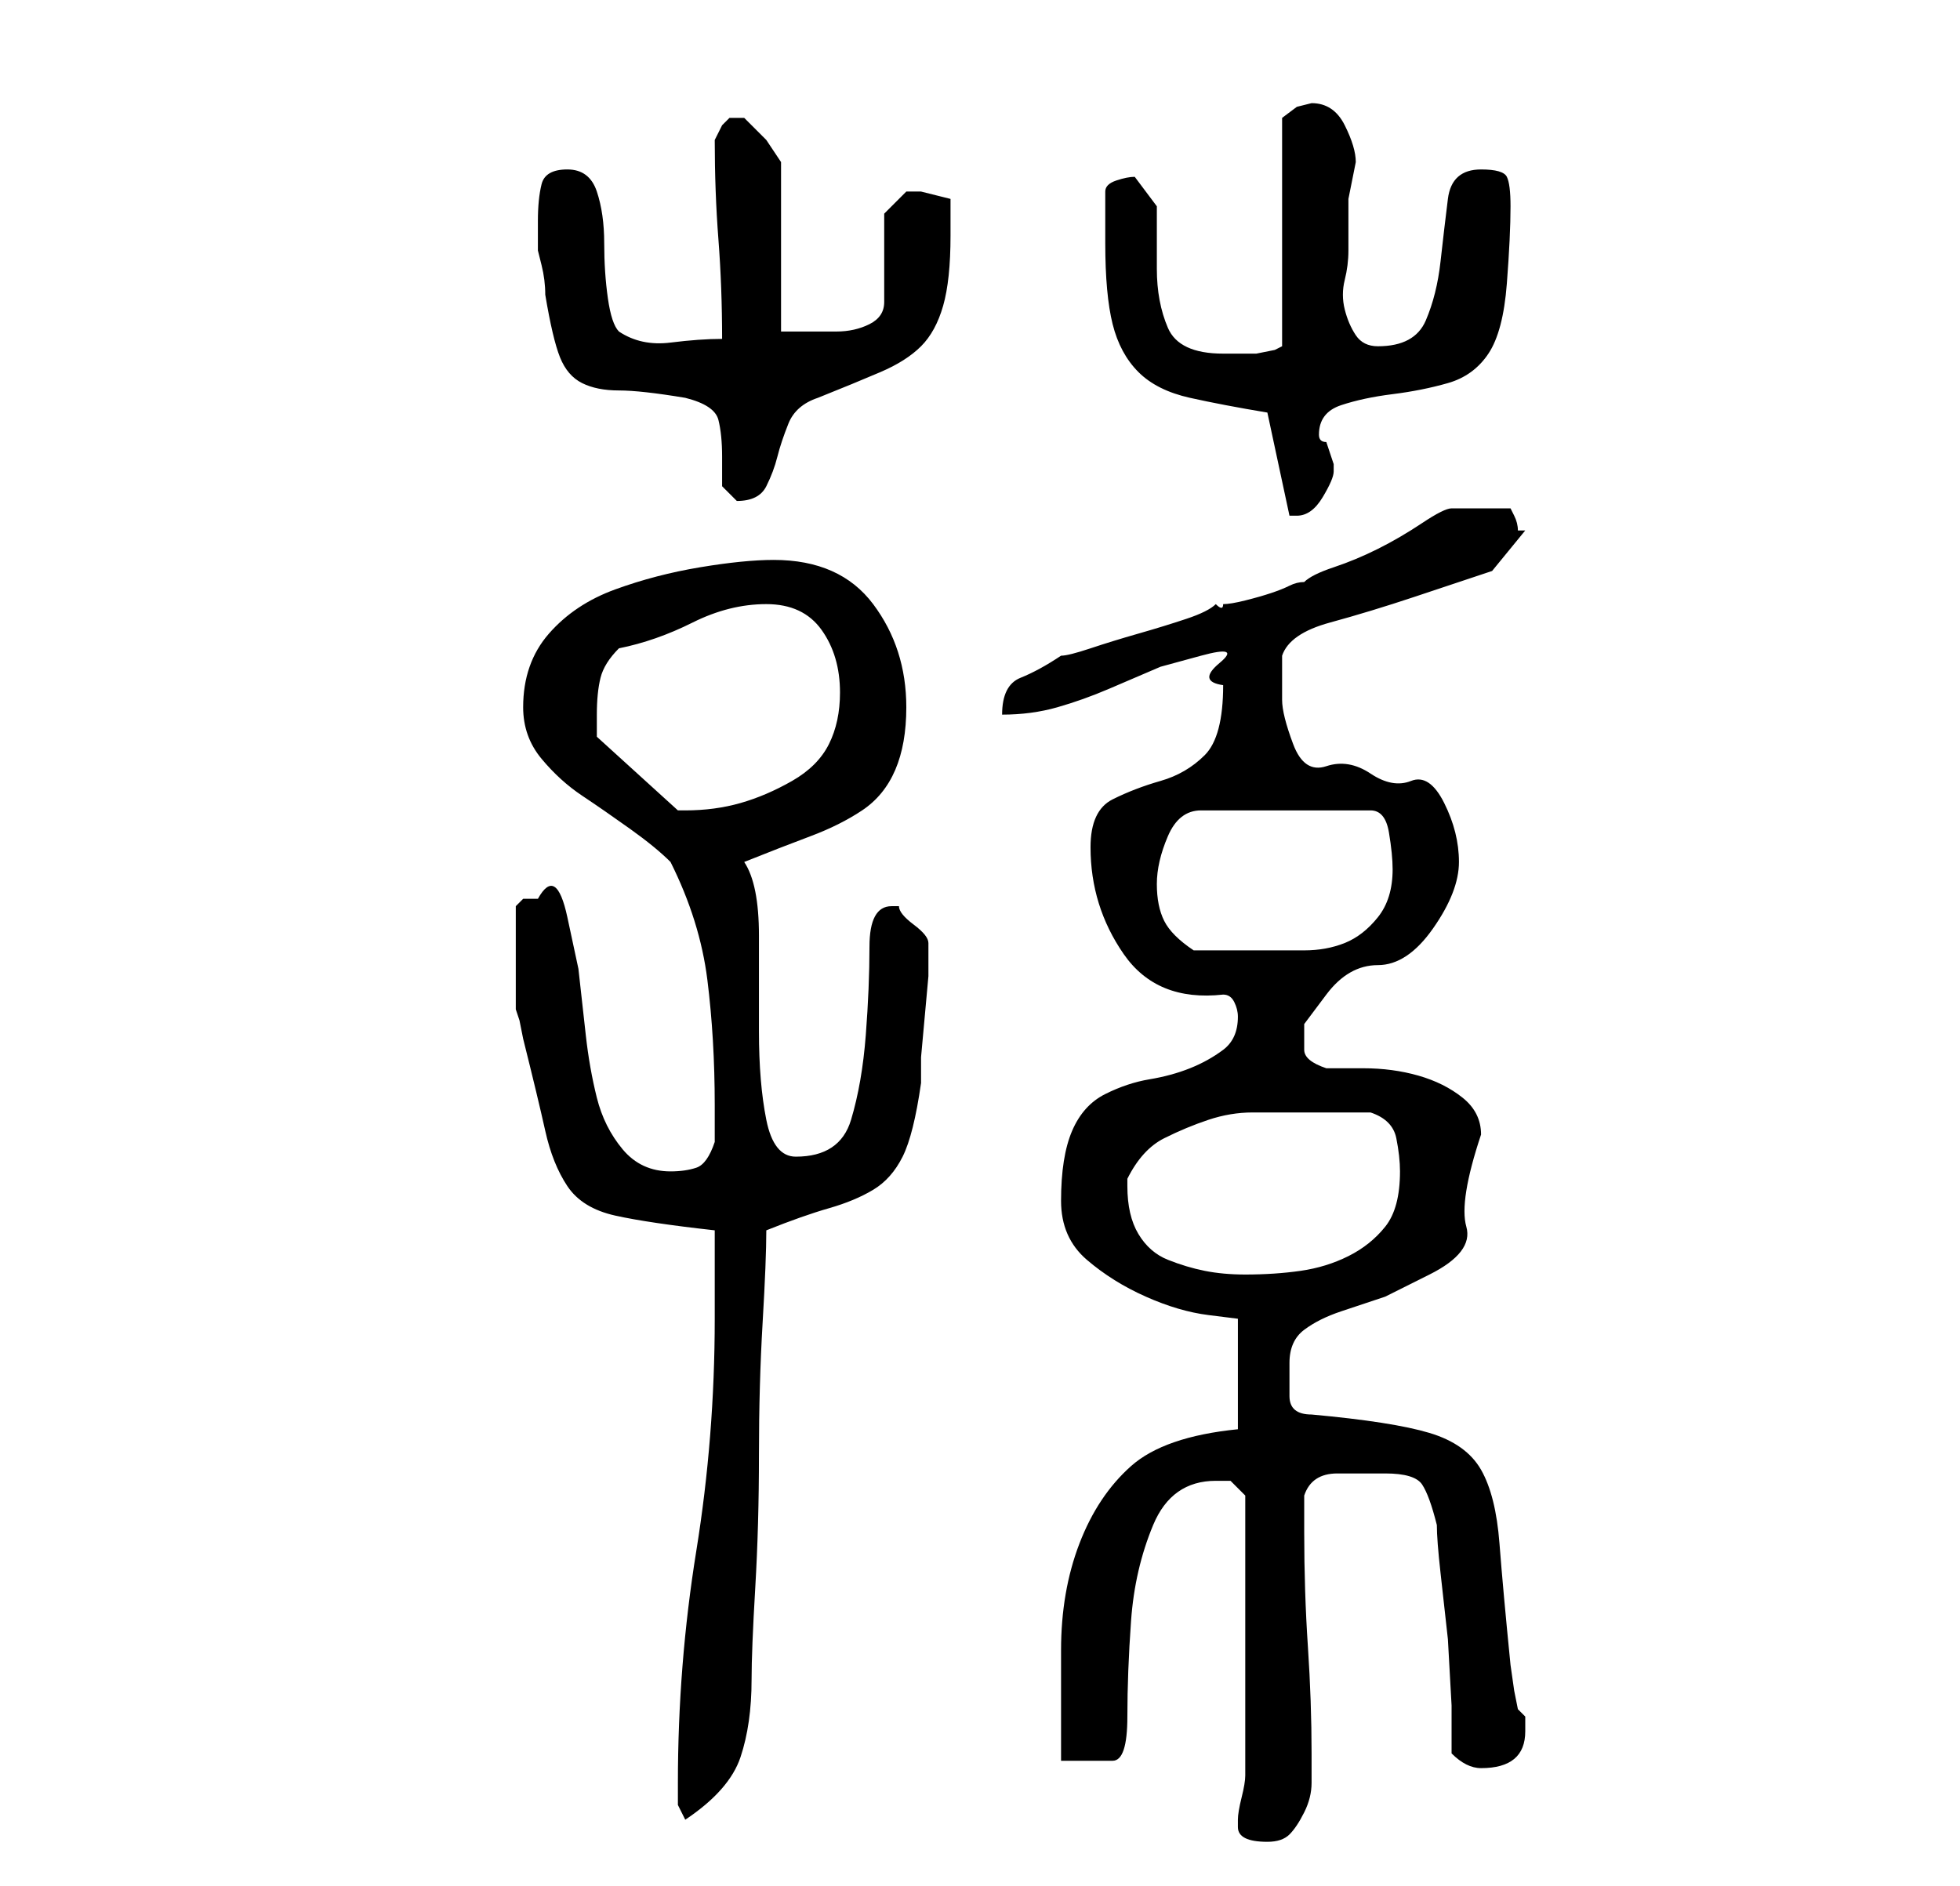 <?xml version="1.0" standalone="no"?>
<!DOCTYPE svg PUBLIC "-//W3C//DTD SVG 1.1//EN" "http://www.w3.org/Graphics/SVG/1.1/DTD/svg11.dtd" >
<svg xmlns="http://www.w3.org/2000/svg" xmlns:xlink="http://www.w3.org/1999/xlink" version="1.1" viewBox="-10 0 266 256">
   <path fill="currentColor"
d="M158 248q0 1 1 1.5t3 0.5t3 -1t2 -3t1 -4v-4q0 -7 -0.5 -14.5t-0.5 -15.5v-5q1 -3 4.5 -3h6.5q4 0 5 1.5t2 5.5q0 2 0.5 6.5l1 9t0.5 9v6.5q1 1 2 1.5t2 0.5q6 0 6 -5v-2t-1 -1l-0.5 -2.5t-0.5 -3.5q-1 -10 -1.5 -16.5t-2.5 -10t-7 -5t-16 -2.5q-3 0 -3 -2.5v-4.5
q0 -3 2 -4.5t5 -2.5l6 -2t6 -3t5 -6.5t2 -12.5q0 -3 -2.5 -5t-6 -3t-7.5 -1h-5q-3 -1 -3 -2.5v-3.5t3 -4t7 -4t7.5 -5t3.5 -9t-2 -8t-4.5 -3t-5.5 -1t-6 -1t-4.5 -3t-1.5 -6v-6q1 -3 6.5 -4.5t11.5 -3.5l10.5 -3.5t4.5 -5.5v0h-1q0 -1 -0.5 -2l-0.5 -1h-8q-1 0 -4 2t-6 3.5
t-6 2.5t-4 2q-1 0 -2 0.5t-2.5 1t-3.5 1t-3 0.5q0 1 -1 0q-1 1 -4 2t-6.5 2t-6.5 2t-4 1q-3 2 -5.5 3t-2.5 5q4 0 7.5 -1t7 -2.5l7 -3t5.5 -1.5t2.5 1t0.5 3q0 7 -2.5 9.5t-6 3.5t-6.5 2.5t-3 6.5q0 8 4.5 14.5t13.5 5.5q1 0 1.5 1t0.5 2q0 3 -2 4.5t-4.5 2.5t-5.5 1.5t-6 2
t-4.5 5t-1.5 9.5q0 5 3.5 8t8 5t8.5 2.5l4 0.5v15q-10 1 -14.5 5t-7 10.5t-2.5 14.5v15h7q2 0 2 -6t0.5 -13t3 -13t8.5 -6h2t2 2v38q0 1 -0.5 3t-0.5 3v1zM82 242v3t1 2q6 -4 7.5 -8.5t1.5 -10.5q0 -4 0.5 -12.5t0.5 -18t0.5 -18t0.5 -12.5q5 -2 8.5 -3t6 -2.5t4 -4.5
t2.5 -10v-3.5t0.5 -5.5t0.5 -5.5v-3.5v-1v0q0 -1 -2 -2.5t-2 -2.5h-0.5h-0.5q-3 0 -3 5.5t-0.5 12t-2 11.5t-7.5 5q-3 0 -4 -5t-1 -12v-13q0 -7 -2 -10q5 -2 9 -3.5t7 -3.5t4.5 -5.5t1.5 -8.5q0 -8 -4.5 -14t-13.5 -6q-4 0 -10 1t-11.5 3t-9 6t-3.5 10q0 4 2.5 7t5.5 5
t6.5 4.5t5.5 4.5q4 8 5 16t1 17v5q-1 3 -2.5 3.5t-3.5 0.5q-4 0 -6.5 -3t-3.5 -7t-1.5 -8.5l-1 -9t-1.5 -7t-4 -2.5h-2t-1 1v7v7l0.5 1.5t0.5 2.5q2 8 3 12.5t3 7.5t6.5 4t13.5 2v12q0 16 -2.5 31.5t-2.5 31.5zM143 161v-0.5v-0.5q2 -4 5 -5.5t6 -2.5t6 -1h7h9q3 1 3.5 3.5
t0.5 4.5q0 5 -2 7.5t-5 4t-6.5 2t-7.5 0.5q-3 0 -5.5 -0.5t-5 -1.5t-4 -3.5t-1.5 -6.5zM147 120q0 -3 1.5 -6.5t4.5 -3.5h23q2 0 2.5 3t0.5 5q0 4 -2 6.5t-4.5 3.5t-5.5 1h-6h-4.5h-4.5q-3 -2 -4 -4t-1 -5zM71 97q0 -3 0.5 -5t2.5 -4q5 -1 10 -3.5t10 -2.5t7.5 3.5t2.5 8.5
q0 4 -1.5 7t-5 5t-7 3t-7.5 1h-1l-11 -10v-1.5v-1.5zM162 56l3 14h1q2 0 3.5 -2.5t1.5 -3.5v-1l-0.5 -1.5l-0.5 -1.5q-1 0 -1 -1q0 -3 3 -4t7 -1.5t7.5 -1.5t5.5 -4t2.5 -9.5t0.5 -10.5q0 -3 -0.5 -4t-3.5 -1q-4 0 -4.5 4t-1 8.5t-2 8t-6.5 3.5q-2 0 -3 -1.5t-1.5 -3.5t0 -4
t0.5 -4v-3.5v-3.5l0.5 -2.5l0.5 -2.5q0 -2 -1.5 -5t-4.5 -3l-2 0.5t-2 1.5v31l-1 0.5t-2.5 0.5h-3.5h-1q-6 0 -7.5 -3.5t-1.5 -8v-8.5t-3 -4q-1 0 -2.5 0.5t-1.5 1.5v3.5v3.5q0 7 1 11t3.5 6.5t7 3.5t10.5 2zM63 30v3v1t0.5 2t0.5 4q1 6 2 8.5t3 3.5t5 1t9 1q4 1 4.5 3
t0.5 5v4t2 2q3 0 4 -2t1.5 -4t1.5 -4.5t4 -3.5q5 -2 8.5 -3.5t5.5 -3.5t3 -5.5t1 -9.5v-5l-2 -0.5l-2 -0.5h-0.5h-0.5h-1l-2 2l-1 1v12q0 2 -2 3t-4.5 1h-4.5h-3v-23l-2 -3l-2 -2l-1 -1h-0.5h-0.5h-0.5h-0.5l-1 1t-1 2v0q0 7 0.5 13.5t0.5 13.5q-3 0 -7 0.5t-7 -1.5
q-1 -1 -1.5 -4.5t-0.5 -7.5t-1 -7t-4 -3t-3.5 2t-0.5 5z" />
</svg>
